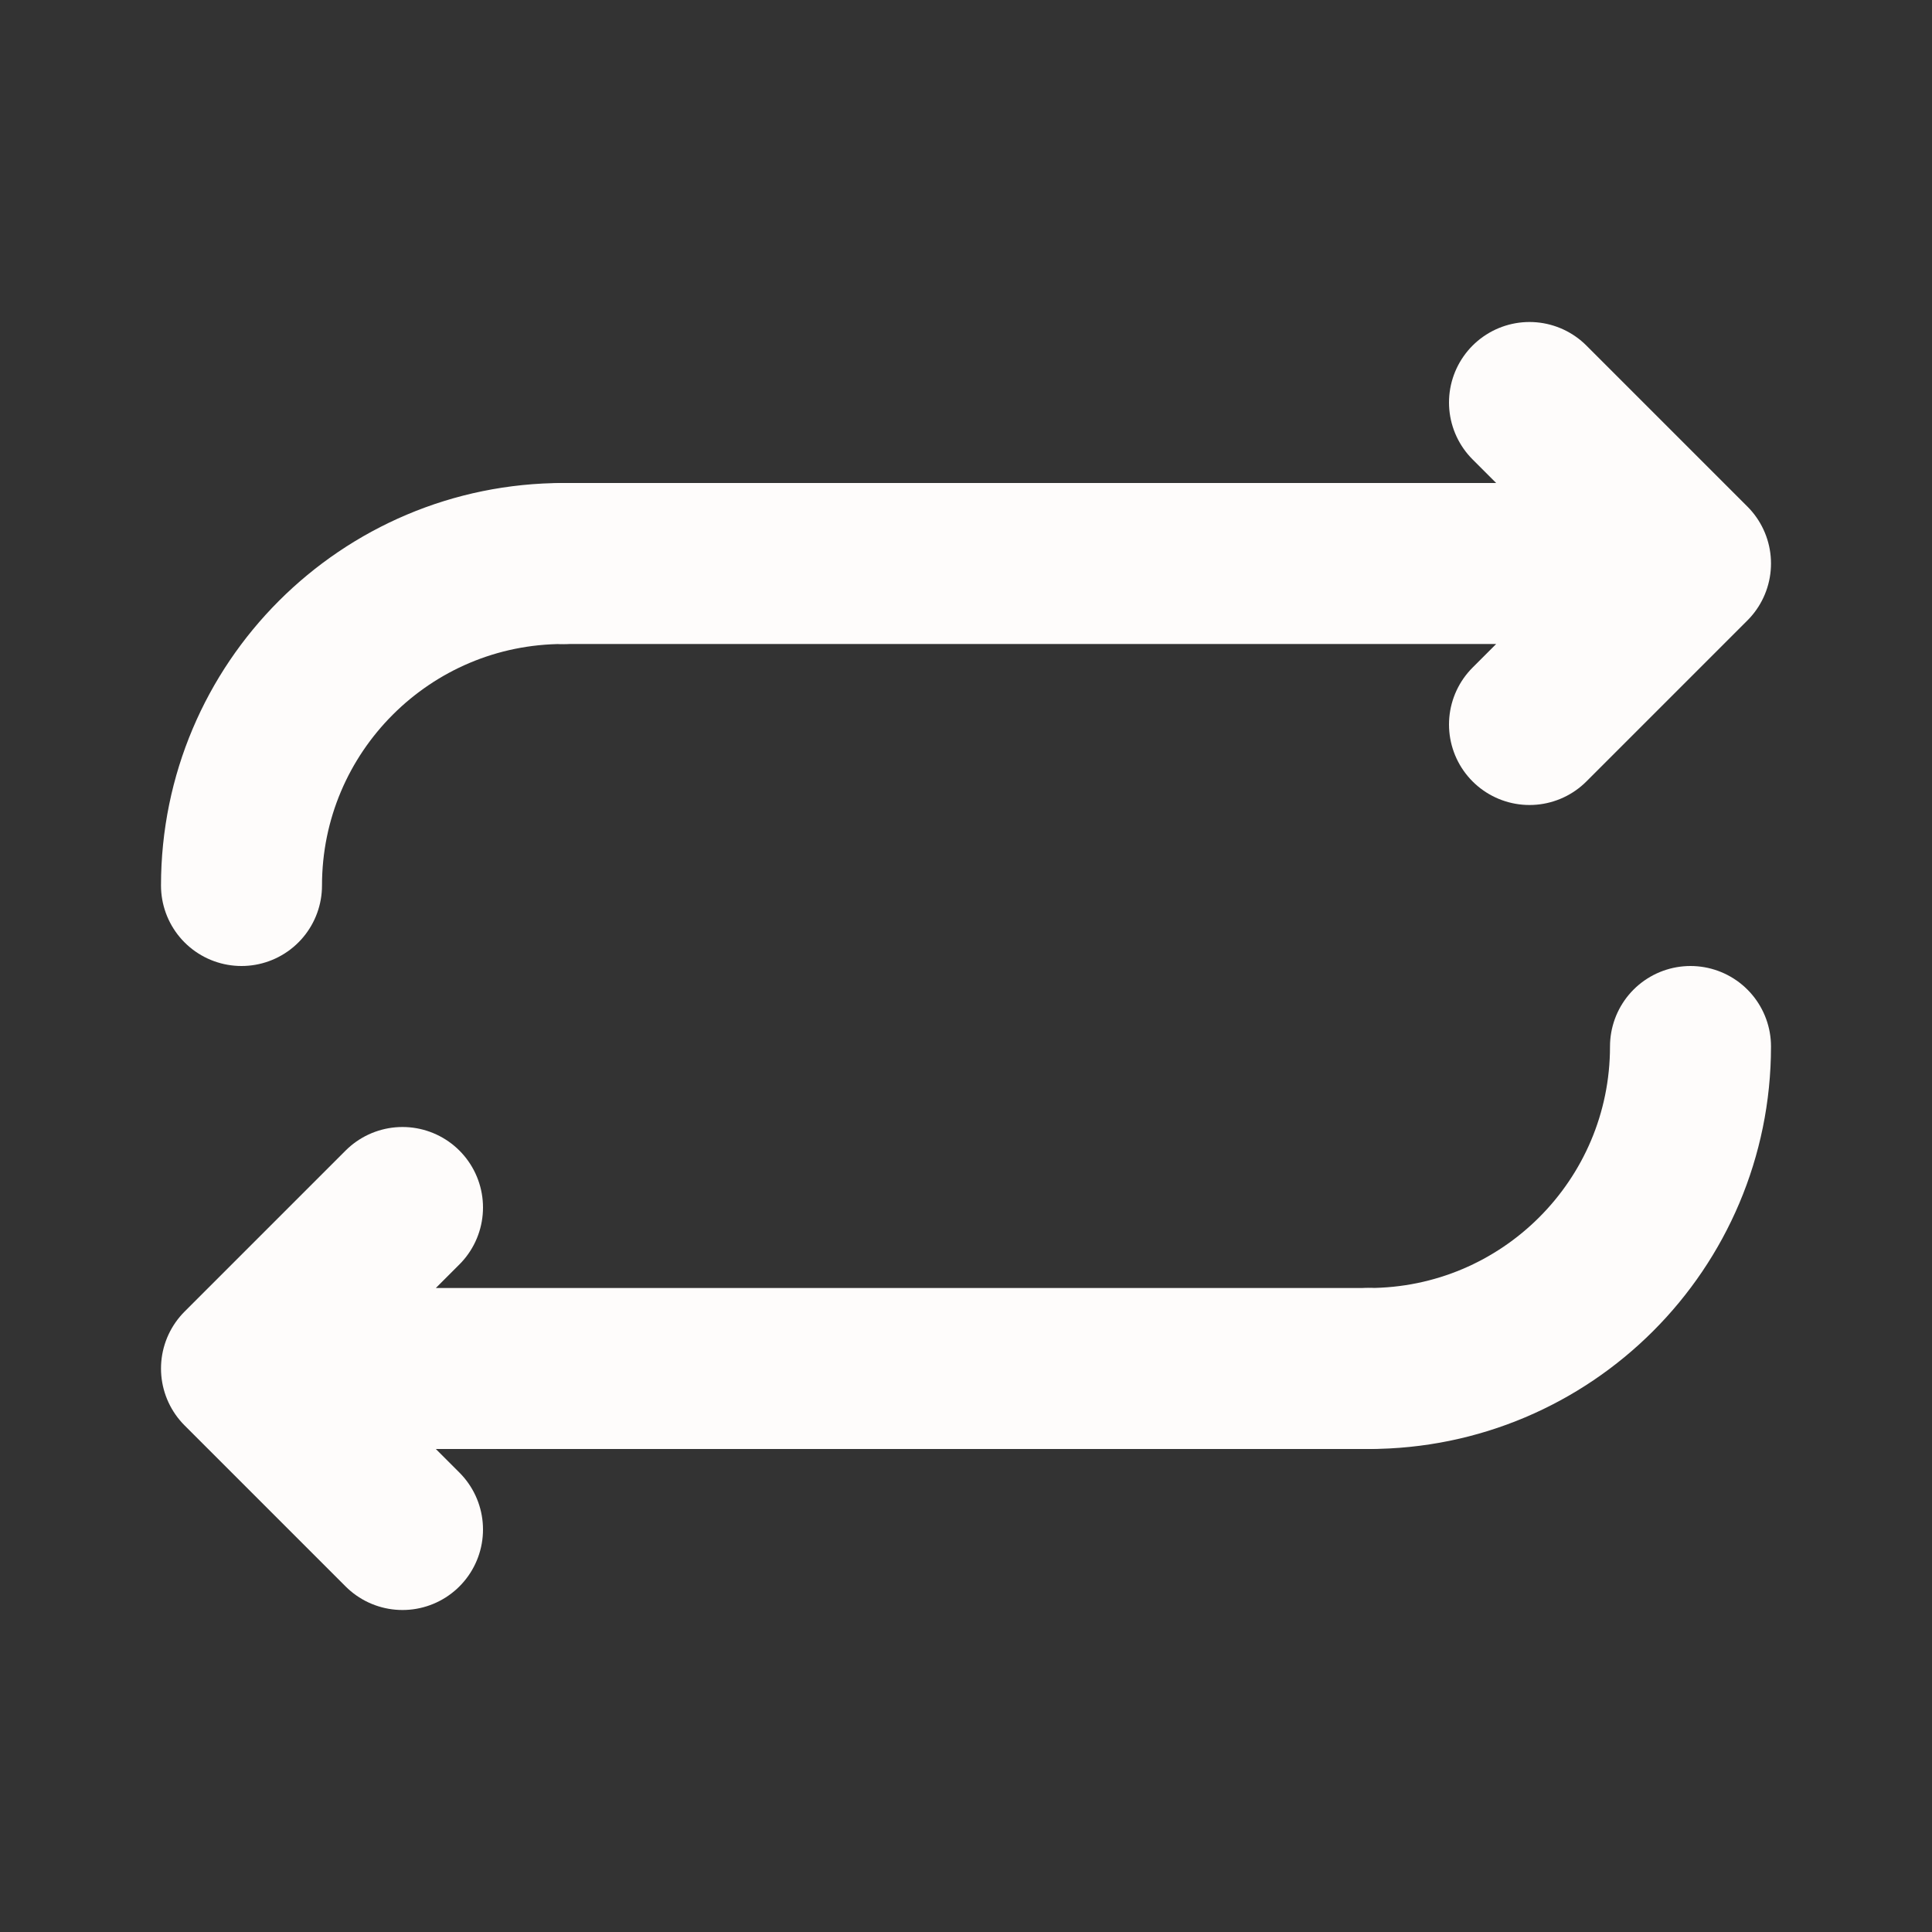 <svg width="24" height="24" viewBox="0 0 24 24" fill="none" xmlns="http://www.w3.org/2000/svg">
<rect x="0" y="0" width="24" height="24" fill="#333333" stroke="none"/>
<path d="M19 5L21 7M21 7L19 9M21 7H7" stroke="#FEFCFB" stroke-width="2" stroke-linecap="round" stroke-linejoin="round"/>
<path d="M5 19L3 17M3 17L5 15M3 17L17 17" stroke="#FEFCFB" stroke-width="2" stroke-linecap="round" stroke-linejoin="round"/>
<path d="M3 11C3 8.791 4.791 7 7 7" stroke="#FEFCFB" stroke-width="2" stroke-linecap="round"/>
<path d="M21 13C21 15.209 19.209 17 17 17" stroke="#FEFCFB" stroke-width="2" stroke-linecap="round"/>
</svg>
